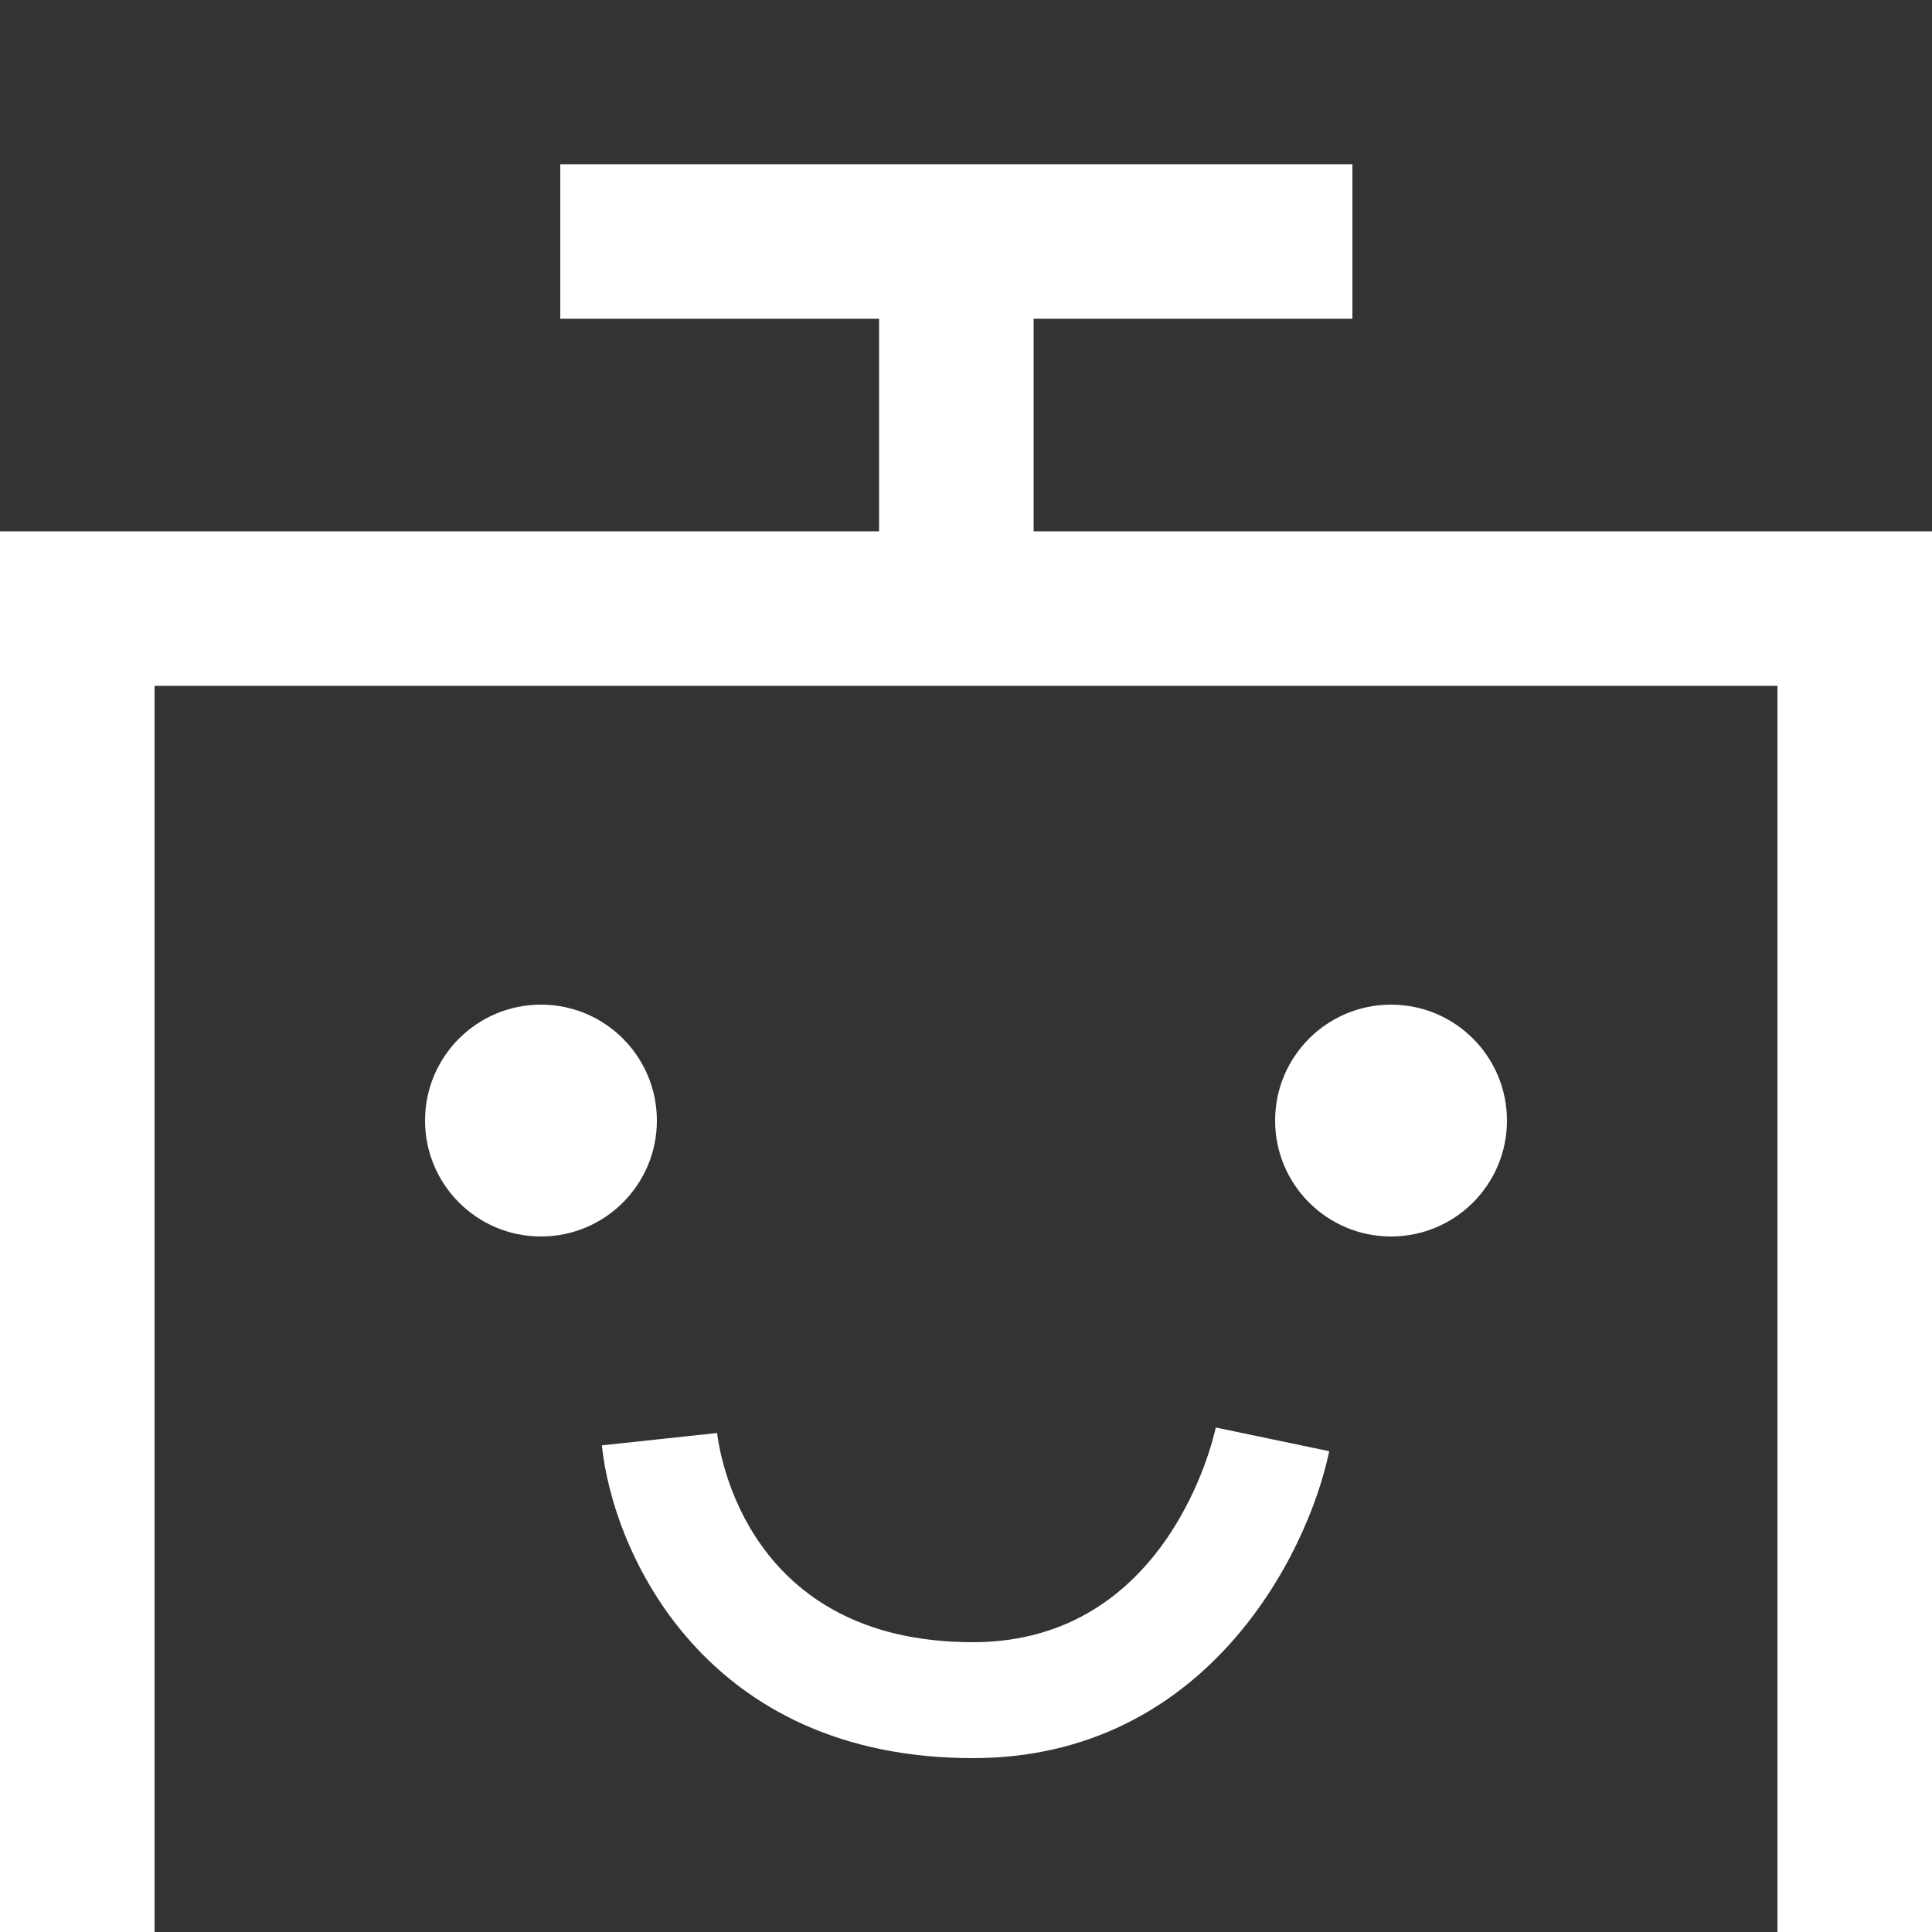 <svg height='100px' width='100px'  fill="#FFFFFF" xmlns="http://www.w3.org/2000/svg" xmlns:xlink="http://www.w3.org/1999/xlink" version="1.1" x="0px" y="0px" viewBox="0 0 100 100" enable-background="new 0 0 100 100" xml:space="preserve"><rect x="0" y="0" width="100" height="100" fill="#333333" stroke="none"/><polygon points="53.5,27.5 53.5,16.5 70,16.5 70,8.5 29,8.5 29,16.5 45.5,16.5 45.5,27.5 0,27.5 0,100 8,100 8,35.5 92,35.5 92,100   100,100 100,27.5 "></polygon><circle cx="72" cy="58" r="6"></circle><circle cx="28" cy="58" r="6"></circle><path d="M50.353,91c-13.85,0-18.616-10.589-19.201-16.188l5.966-0.641C37.247,75.279,38.713,85,50.353,85  c10.137,0,12.48-10.66,12.575-11.113l5.873,1.227C67.653,80.608,62.32,91,50.353,91z"></path></svg>